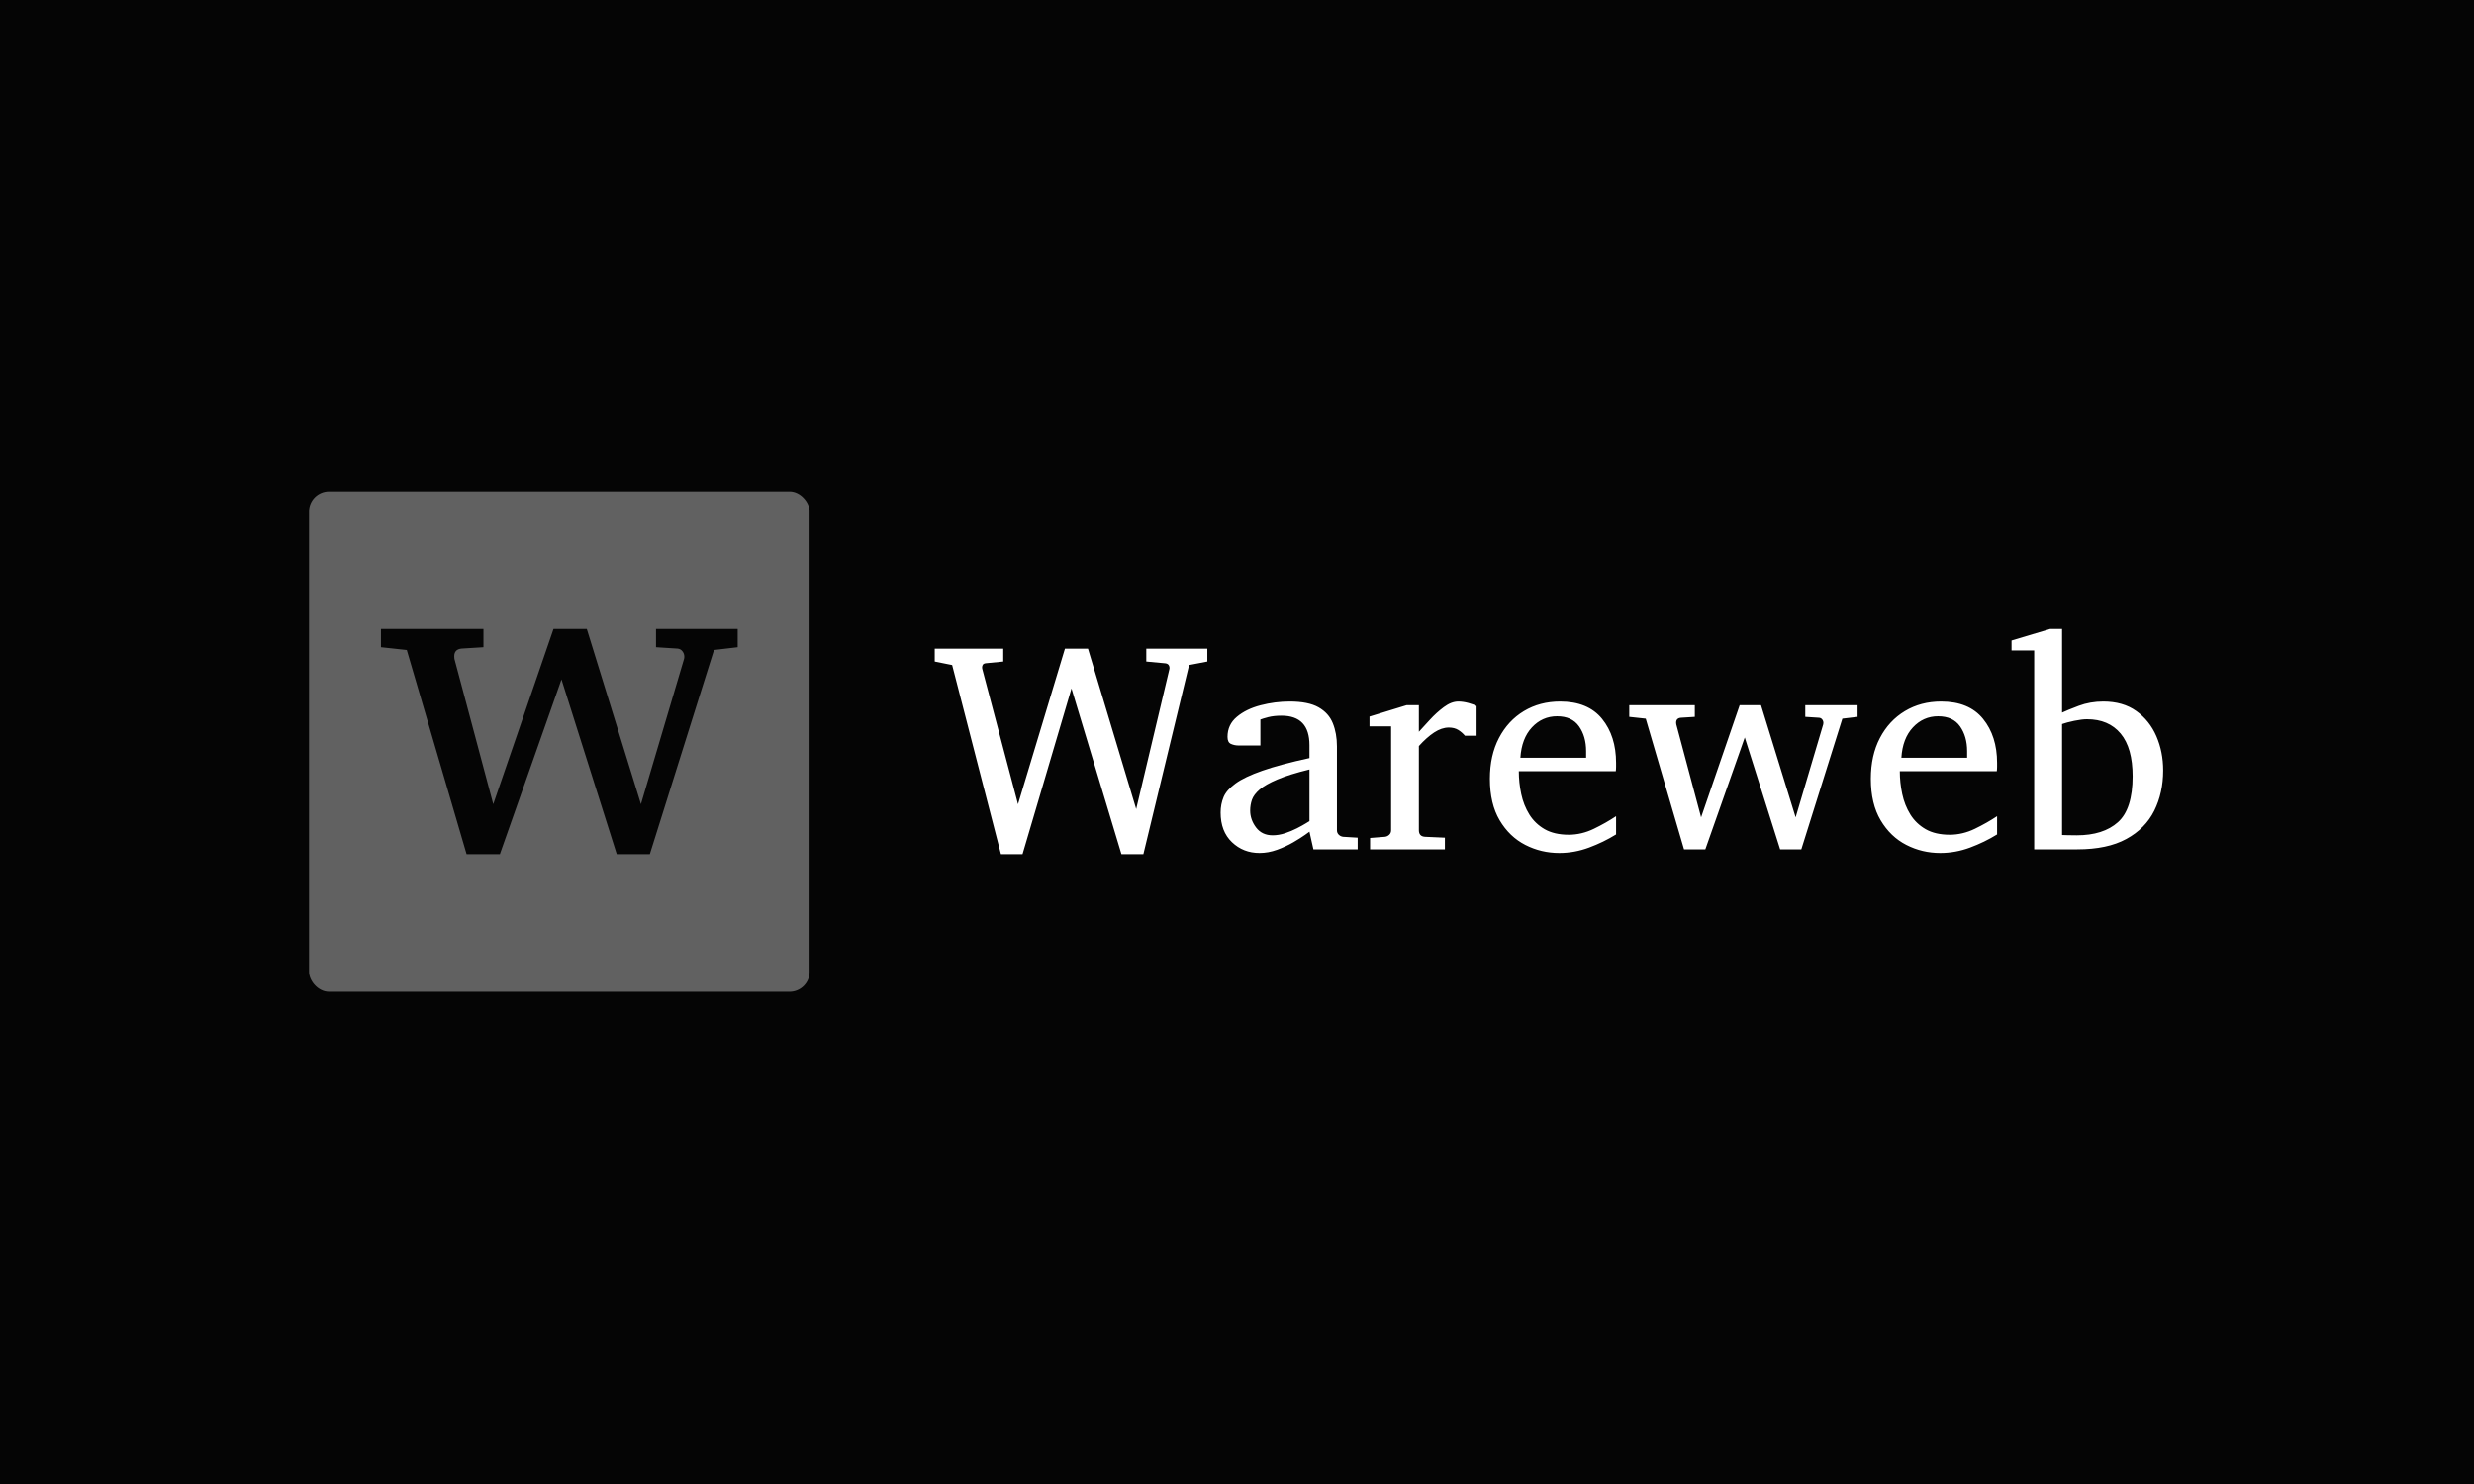 <svg xmlns="http://www.w3.org/2000/svg" version="1.1" xmlns:xlink="http://www.w3.org/1999/xlink" xmlns:svgjs="http://svgjs.dev/svgjs" width="100%" height="100%" viewBox="0 0 1000 600"><rect width="1000" height="600" x="0" y="0" fill="#050505"/><g><rect width="333.333" height="333.333" rx="13.333" ry="13.333" y="228.002" fill="#616161" transform="matrix(0.607,0,0,0.607,0,60.26)" x="205.78"/><path d="M491.215 319.669L491.215 331.816L475.437 333.675L432.728 469.669L410.682 469.669L373.895 353.257L332.872 469.669L310.696 469.669L270.883 333.675L253.679 331.816L253.679 319.669L321.935 319.669L321.935 331.816L307.324 332.724Q302.483 333.199 302.483 337.911L302.483 337.911Q302.483 338.992 302.612 339.597L302.612 339.597L328.463 436.384L368.578 319.669L390.754 319.669L426.805 436.384L455.509 339.597Q455.682 339.121 455.682 338.041L455.682 338.041Q455.682 336.095 454.428 334.496Q453.218 332.897 451.099 332.724L451.099 332.724L436.834 331.816L436.834 319.669L491.215 319.669Z " fill="#050505" transform="matrix(0.607,0,0,0.607,0,60.26)"/><path d="M803.963 332.812L803.963 341.362L791.816 343.687L761.379 469.669L746.769 469.669L713.509 359.265L680.914 469.669L666.525 469.669L634.04 343.687L622.447 341.362L622.447 332.812L668.075 332.812L668.075 341.362L656.204 342.524Q653.963 342.829 653.963 345.457L653.963 345.457Q653.963 345.734 654.157 346.509L654.157 346.509L677.898 436.409L709.137 332.812L724.494 332.812L756.592 439.619L778.672 346.509Q778.783 346.315 778.783 345.845L778.783 345.845Q778.783 342.829 775.85 342.524L775.85 342.524L763.316 341.362L763.316 332.812L803.963 332.812ZM904.074 458.684L904.074 466.459L874.605 466.459L871.976 454.699Q871.976 454.699 869.016 456.83Q866.027 458.961 861.185 461.783Q856.315 464.605 850.421 466.764Q844.527 468.894 838.717 468.894L838.717 468.894Q827.898 468.894 820.371 461.7Q812.817 454.506 812.817 441.943L812.817 441.943Q812.817 436.409 814.81 431.622Q816.83 426.863 822.806 422.547Q828.783 418.202 840.598 414.08Q852.413 409.929 871.976 405.668L871.976 405.668L871.976 397.09Q871.976 377.444 853.382 377.444L853.382 377.444Q848.235 377.444 844.5 378.413Q840.737 379.409 839.298 379.99L839.298 379.99L839.298 397.284L824.799 397.284Q822.059 397.284 819.735 396.26Q817.411 395.264 817.411 391.556L817.411 391.556Q817.411 383.393 823.636 378.191Q829.862 372.962 839.436 370.499Q849.01 368.009 858.833 368.009L858.833 368.009Q871.202 368.009 878.008 371.855Q884.815 375.701 887.527 382.453Q890.266 389.232 890.266 397.865L890.266 397.865L890.266 453.703Q890.266 455.557 891.484 456.719Q892.701 457.909 894.444 458.103L894.444 458.103L904.074 458.684ZM871.976 447.671L871.976 447.671L871.976 413.249Q858.556 416.542 850.615 419.918Q842.701 423.266 838.8 426.614Q834.898 429.99 833.681 433.421Q832.491 436.88 832.491 440.588L832.491 440.588Q832.491 446.703 836.42 451.905Q840.349 457.107 847.46 457.107L847.46 457.107Q851.445 457.107 855.734 455.723Q859.995 454.312 863.703 452.403Q867.411 450.493 869.68 449.082Q871.976 447.671 871.976 447.671ZM983.266 371.025L983.266 390.781L975.49 390.781Q973.636 388.54 971.063 386.935Q968.462 385.33 964.782 385.33L964.782 385.33Q960.023 385.33 954.987 388.623Q949.978 391.943 944.832 397.671L944.832 397.671L944.832 453.703Q944.832 457.909 949.01 458.103L949.01 458.103L962.153 458.684L962.153 466.459L912.347 466.459L912.347 458.878L922.17 458.103Q923.913 457.909 925.131 456.719Q926.348 455.557 926.348 453.703L926.348 453.703L926.348 384.555L911.96 384.555L911.96 378.025L936.669 370.444L944.832 370.444L944.832 388.153Q947.765 384.943 952.137 380.184Q956.509 375.397 961.462 371.716Q966.442 368.009 971.091 368.009L971.091 368.009Q974.218 368.009 977.815 368.977Q981.412 369.946 983.266 371.025L983.266 371.025ZM1076.154 444.378L1076.154 456.526Q1067.798 461.7 1058.114 465.297Q1048.429 468.894 1038.329 468.894L1038.329 468.894Q1026.265 468.894 1015.695 463.498Q1005.153 458.103 998.623 447.09Q992.12 436.105 992.12 419.475L992.12 419.475Q992.12 403.897 998.152 392.331Q1004.184 380.765 1014.782 374.373Q1025.38 368.009 1038.91 368.009L1038.91 368.009Q1057.477 368.009 1066.83 379.547Q1076.154 391.058 1076.154 408.878L1076.154 408.878Q1076.154 409.846 1076.154 411.451Q1076.154 413.056 1075.961 414.412L1075.961 414.412L1011.379 414.412Q1011.379 421.993 1012.983 429.547Q1014.588 437.073 1018.379 443.216Q1022.17 449.331 1028.589 453.039Q1035.009 456.719 1044.638 456.719L1044.638 456.719Q1053.216 456.719 1061.323 452.79Q1069.458 448.861 1076.154 444.378L1076.154 444.378ZM1012.43 405.474L1056.204 405.474L1056.204 401.075Q1056.204 391.252 1051.5 384.555Q1046.769 377.832 1036.863 377.832L1036.863 377.832Q1027.04 377.832 1020.122 385.22Q1013.232 392.635 1012.43 405.474L1012.43 405.474ZM1236.974 370.444L1236.974 378.219L1226.846 379.409L1199.508 466.459L1185.396 466.459L1161.849 391.943L1135.59 466.459L1121.395 466.459L1095.911 379.409L1084.926 378.219L1084.926 370.444L1128.589 370.444L1128.589 378.219L1119.265 378.8Q1116.138 379.104 1116.138 382.12L1116.138 382.12Q1116.138 382.812 1116.249 383.2L1116.249 383.2L1132.768 445.153L1158.446 370.444L1172.668 370.444L1195.717 445.153L1214.09 383.2Q1214.201 382.895 1214.201 382.203L1214.201 382.203Q1214.201 380.958 1213.426 379.935Q1212.651 378.911 1211.268 378.8L1211.268 378.8L1202.137 378.219L1202.137 370.444L1236.974 370.444ZM1329.862 444.378L1329.862 456.526Q1321.506 461.7 1311.821 465.297Q1302.137 468.894 1292.009 468.894L1292.009 468.894Q1279.945 468.894 1269.403 463.498Q1258.861 458.103 1252.33 447.09Q1245.8 436.105 1245.8 419.475L1245.8 419.475Q1245.8 403.897 1251.832 392.331Q1257.864 380.765 1268.49 374.373Q1279.088 368.009 1292.591 368.009L1292.591 368.009Q1311.185 368.009 1320.51 379.547Q1329.862 391.058 1329.862 408.878L1329.862 408.878Q1329.862 409.846 1329.862 411.451Q1329.862 413.056 1329.669 414.412L1329.669 414.412L1265.086 414.412Q1265.086 421.993 1266.691 429.547Q1268.296 437.073 1272.087 443.216Q1275.878 449.331 1282.297 453.039Q1288.717 456.719 1298.346 456.719L1298.346 456.719Q1306.896 456.719 1315.031 452.79Q1323.138 448.861 1329.862 444.378L1329.862 444.378ZM1266.138 405.474L1309.912 405.474L1309.912 401.075Q1309.912 391.252 1305.208 384.555Q1300.477 377.832 1290.571 377.832L1290.571 377.832Q1280.748 377.832 1273.83 385.22Q1266.913 392.635 1266.138 405.474L1266.138 405.474ZM1440.46 413.83L1440.46 413.83Q1440.46 428.8 1434.539 440.726Q1428.589 452.652 1415.944 459.542Q1403.299 466.459 1383.266 466.459L1383.266 466.459L1354.572 466.459L1354.572 333.974L1339.491 333.974L1339.491 327.361L1365.169 319.669L1373.138 319.669L1373.138 375.397Q1376.542 373.764 1384.179 370.886Q1391.816 368.009 1400.587 368.009L1400.587 368.009Q1413.703 368.009 1422.557 374.345Q1431.412 380.654 1435.95 391.113Q1440.46 401.573 1440.46 413.83ZM1420.122 417.815L1420.122 417.815Q1420.122 398.944 1412.153 389.37Q1404.184 379.796 1389.685 379.796L1389.685 379.796Q1386.392 379.796 1381.273 380.848Q1376.154 381.927 1373.138 383.006L1373.138 383.006L1373.138 456.913Q1373.138 456.913 1376.597 457.024Q1380.056 457.107 1382.878 457.107L1382.878 457.107Q1400.587 457.107 1410.355 448.363Q1420.122 439.619 1420.122 417.815Z " fill="#FFFF" transform="matrix(0.607,0,0,0.607,0,60.26)"/></g></svg>